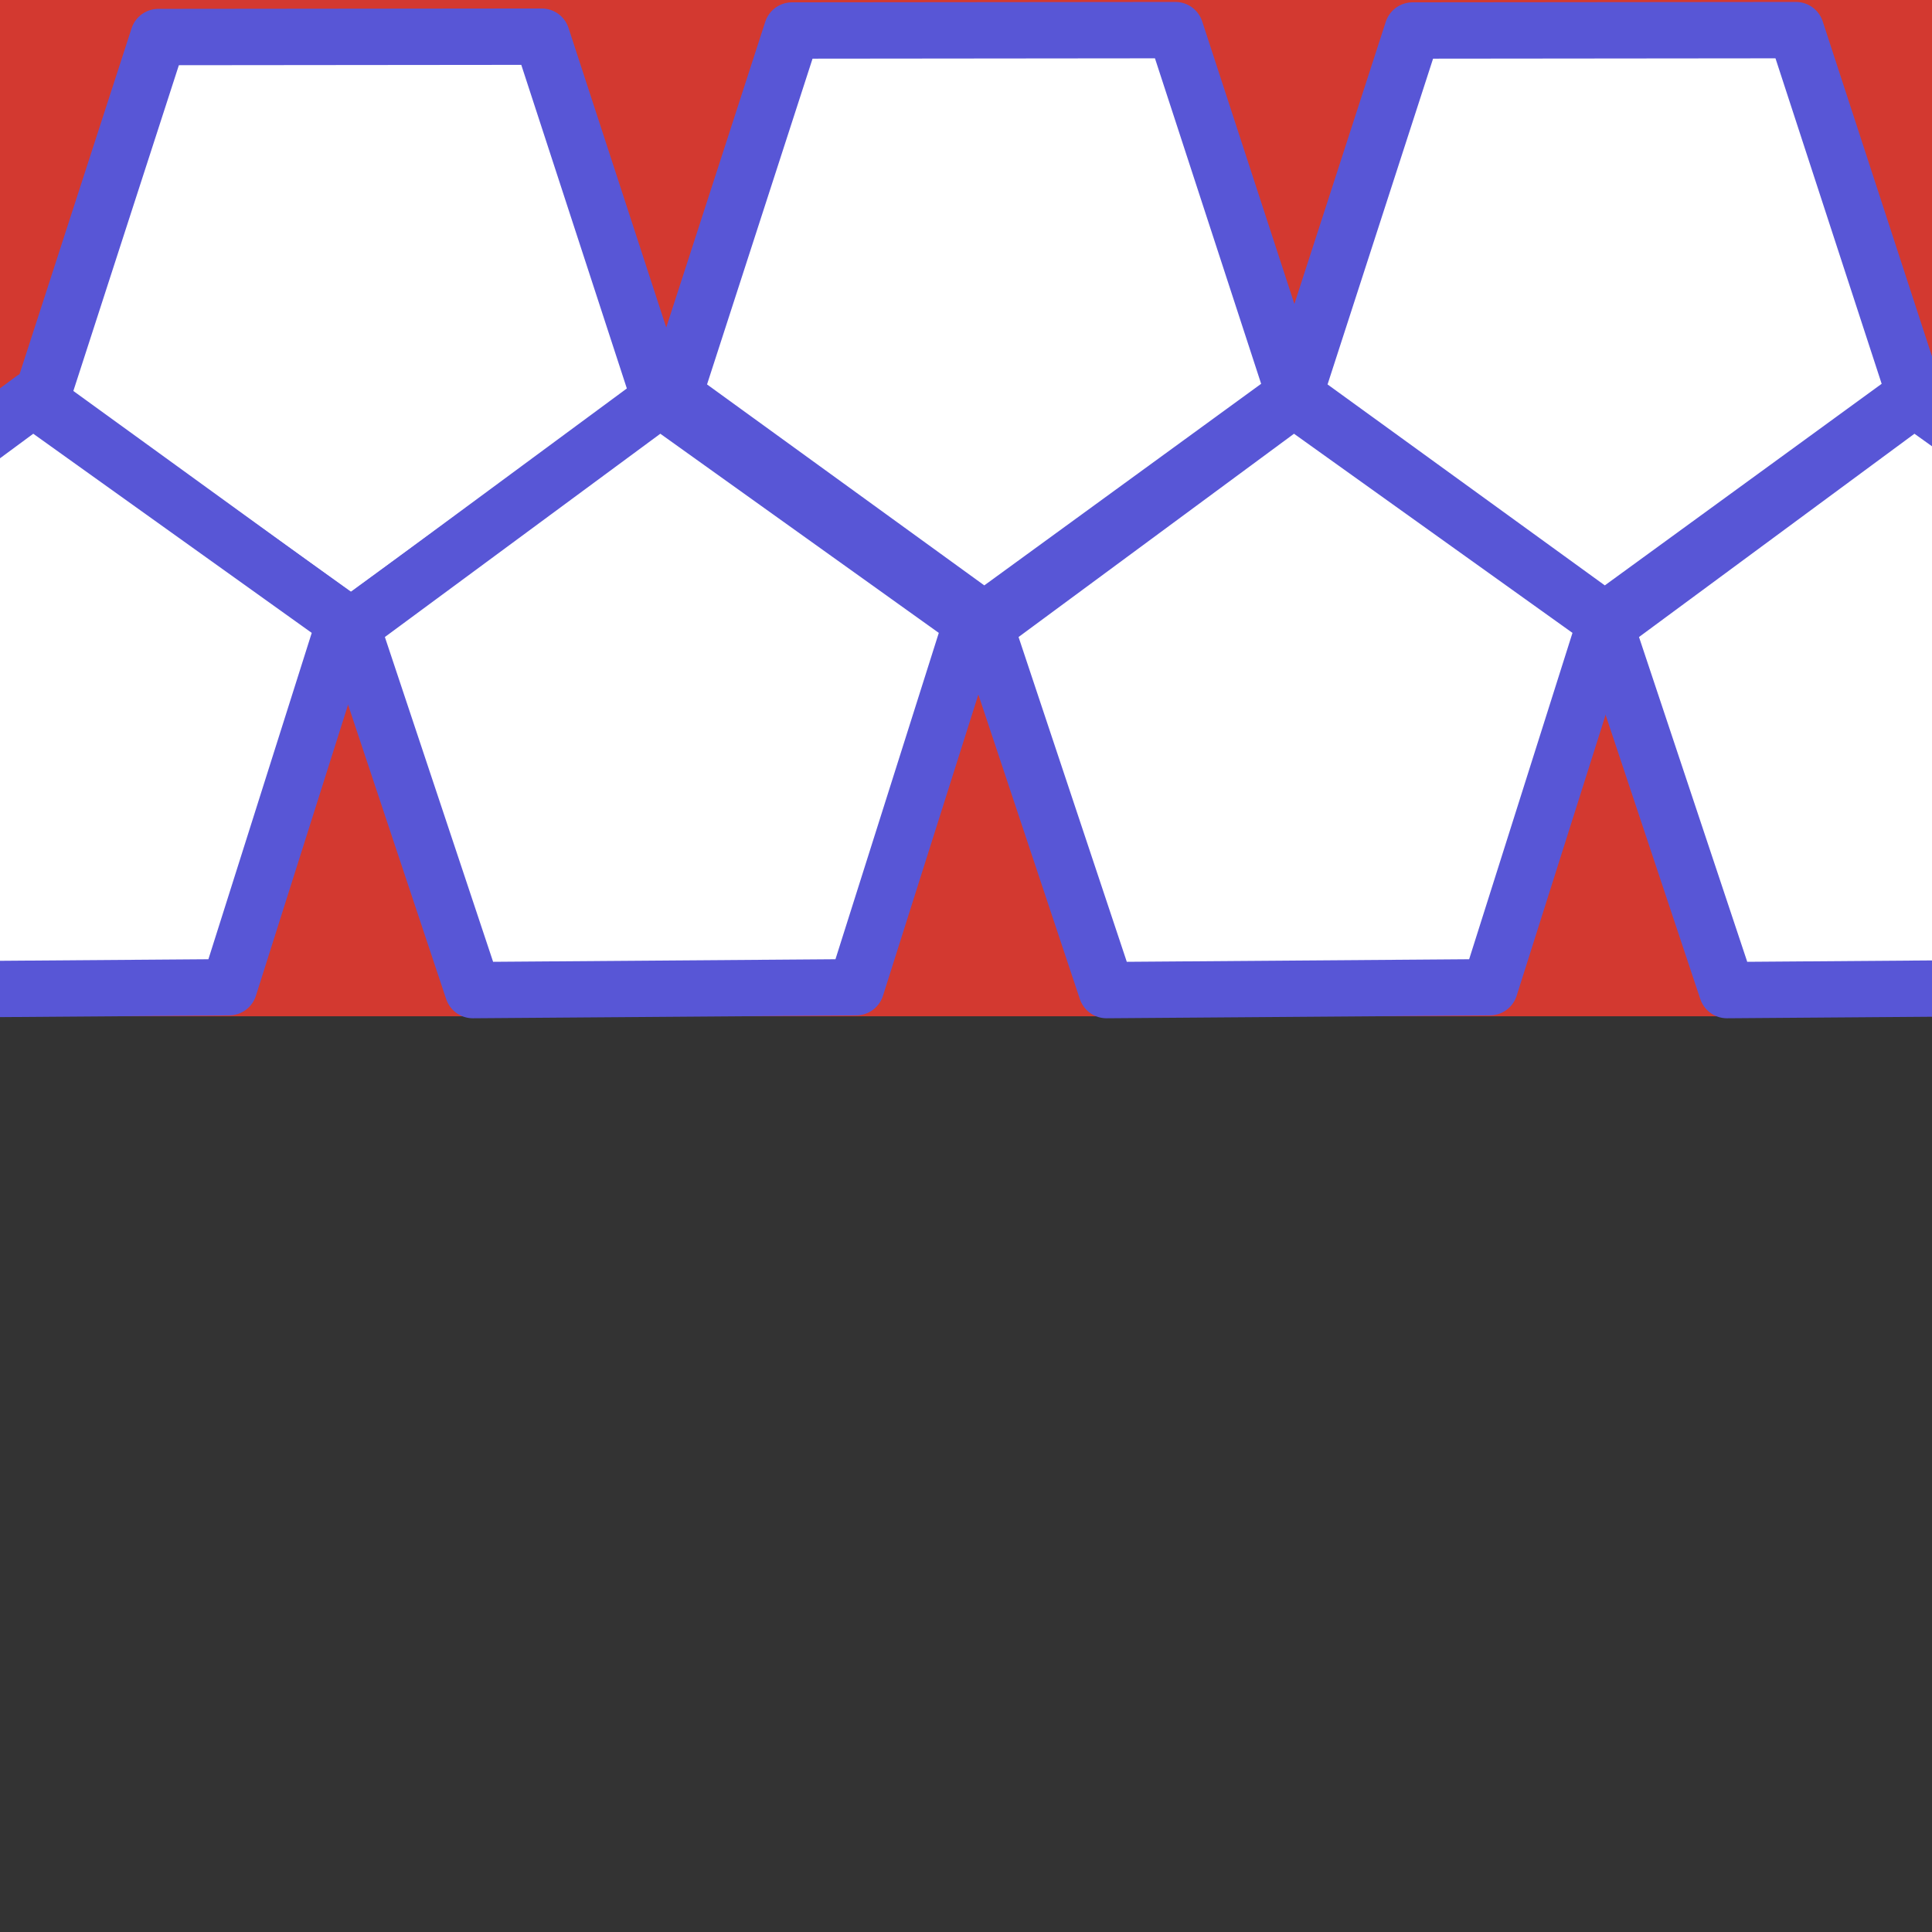 <?xml version="1.0" encoding="UTF-8" standalone="no"?>
<!-- Created with Inkscape (http://www.inkscape.org/) -->

<svg
   xmlns:dc="http://purl.org/dc/elements/1.1/"
   xmlns:cc="http://creativecommons.org/ns#"
   xmlns:rdf="http://www.w3.org/1999/02/22-rdf-syntax-ns#"
   xmlns:svg="http://www.w3.org/2000/svg"
   xmlns="http://www.w3.org/2000/svg"
   xmlns:sodipodi="http://sodipodi.sourceforge.net/DTD/sodipodi-0.dtd"
   xmlns:inkscape="http://www.inkscape.org/namespaces/inkscape"
   width="1in"
   height="1in"
   viewBox="0 0 25.4 25.4"
   version="1.1"
   id="svg5163"
   inkscape:version="0.92.2 5c3e80d, 2017-08-06"
   sodipodi:docname="net_circ.svg"
   inkscape:export-filename="/Users/radcli14/Desktop/drubble/game/a/net_circ.png"
   inkscape:export-xdpi="120"
   inkscape:export-ydpi="120">
  <rect x="0" y="0" width="25.4" height="25.4" fill="#333333" stroke="none"/>
  <defs
     id="defs5157" />
  <sodipodi:namedview
     id="base"
     pagecolor="#ffffff"
     bordercolor="#666666"
     borderopacity="1.0"
     inkscape:pageopacity="0"
     inkscape:pageshadow="2"
     inkscape:zoom="2"
     inkscape:cx="64"
     inkscape:cy="93.333333"
     inkscape:document-units="mm"
     inkscape:current-layer="layer1"
     showgrid="false"
     units="in"
     inkscape:snap-global="false"
     showguides="false"
     inkscape:window-width="1440"
     inkscape:window-height="790"
     inkscape:window-x="0"
     inkscape:window-y="1"
     inkscape:window-maximized="1" />
  <g
     inkscape:label="Layer 1"
     inkscape:groupmode="layer"
     id="layer1"
     transform="translate(0,-271.6)">
    <rect
       style="fill:#ff3b30;fill-opacity:0.784;fill-rule:nonzero;stroke:none;stroke-width:1.14;stroke-linecap:round;stroke-linejoin:round;stroke-miterlimit:4;stroke-dasharray:none;stroke-dashoffset:0;stroke-opacity:1"
       id="rect5940"
       width="25.665"
       height="13.361"
       x="0"
       y="271.6" />
    <path
       inkscape:transform-center-y="0.40818543"
       inkscape:transform-center-x="-0.0013386291"
       d="m 7.122,-272.082 -5.04,-0.005 -1.553,-4.795 4.081,-2.958 4.075,2.967 z"
       inkscape:randomized="0"
       inkscape:rounded="0"
       inkscape:flatsided="true"
       sodipodi:arg2="1.5718067"
       sodipodi:arg1="0.94348813"
       sodipodi:r2="3.4686644"
       sodipodi:r1="4.2875051"
       sodipodi:cy="-275.55353"
       sodipodi:cx="4.6058648"
       sodipodi:sides="5"
       id="path5213"
       style="fill:#ffffff;fill-opacity:1;fill-rule:nonzero;stroke:#5856d6;stroke-width:0.741;stroke-linecap:round;stroke-linejoin:round;stroke-miterlimit:4;stroke-dasharray:none;stroke-dashoffset:0;stroke-opacity:1"
       sodipodi:type="star"
       transform="scale(1,-1)" />
    <path
       sodipodi:type="star"
       style="fill:#ffffff;fill-opacity:1;fill-rule:nonzero;stroke:#5856d6;stroke-width:0.741;stroke-linecap:round;stroke-linejoin:round;stroke-miterlimit:4;stroke-dasharray:none;stroke-dashoffset:0;stroke-opacity:1"
       id="path5215"
       sodipodi:sides="5"
       sodipodi:cx="12.936765"
       sodipodi:cy="-275.46674"
       sodipodi:r1="4.2875051"
       sodipodi:r2="3.4686644"
       sodipodi:arg1="0.94348813"
       sodipodi:arg2="1.5718067"
       inkscape:flatsided="true"
       inkscape:rounded="0"
       inkscape:randomized="0"
       d="m 15.453,-271.996 -5.04,-0.005 -1.553,-4.795 4.081,-2.958 4.075,2.967 z"
       inkscape:transform-center-x="-0.0013387097"
       inkscape:transform-center-y="0.40815498"
       transform="scale(1,-1)" />
    <path
       transform="matrix(0.533,0.382,0.382,-0.533,-95.278,410.141)"
       inkscape:transform-center-y="-0.40021811"
       inkscape:transform-center-x="0.0096584096"
       d="m 18.124,257.577 -7.684,-0.008 -2.367,-7.31 6.221,-4.51 6.212,4.523 z"
       inkscape:randomized="0"
       inkscape:rounded="0"
       inkscape:flatsided="true"
       sodipodi:arg2="1.5718067"
       sodipodi:arg1="0.94348813"
       sodipodi:r2="5.2877879"
       sodipodi:r1="6.5360656"
       sodipodi:cy="252.2854"
       sodipodi:cx="14.287499"
       sodipodi:sides="5"
       id="path5217"
       style="fill:#ffffff;fill-opacity:1;fill-rule:nonzero;stroke:#5856d6;stroke-width:1.129;stroke-linecap:round;stroke-linejoin:round;stroke-miterlimit:4;stroke-dasharray:none;stroke-dashoffset:0;stroke-opacity:1"
       sodipodi:type="star" />
    <path
       sodipodi:type="star"
       style="fill:#ffffff;fill-opacity:1;fill-rule:nonzero;stroke:#5856d6;stroke-width:1.129;stroke-linecap:round;stroke-linejoin:round;stroke-miterlimit:4;stroke-dasharray:none;stroke-dashoffset:0;stroke-opacity:1"
       id="path5219"
       sodipodi:sides="5"
       sodipodi:cx="14.287499"
       sodipodi:cy="252.2854"
       sodipodi:r1="6.5360656"
       sodipodi:r2="5.2877879"
       sodipodi:arg1="0.94348813"
       sodipodi:arg2="1.5718067"
       inkscape:flatsided="true"
       inkscape:rounded="0"
       inkscape:randomized="0"
       d="m 18.124,257.577 -7.684,-0.008 -2.367,-7.31 6.221,-4.51 6.212,4.523 z"
       inkscape:transform-center-x="0.0096582779"
       inkscape:transform-center-y="-0.40021827"
       transform="matrix(0.533,0.382,0.382,-0.533,-86.947,410.141)" />
    <path
       transform="matrix(0.533,0.382,0.382,-0.533,-103.522,410.141)"
       inkscape:transform-center-y="-0.40021816"
       inkscape:transform-center-x="0.009662348"
       d="m 18.124,257.577 -7.684,-0.008 -2.367,-7.31 6.221,-4.51 6.212,4.523 z"
       inkscape:randomized="0"
       inkscape:rounded="0"
       inkscape:flatsided="true"
       sodipodi:arg2="1.5718067"
       sodipodi:arg1="0.94348813"
       sodipodi:r2="5.2877879"
       sodipodi:r1="6.5360656"
       sodipodi:cy="252.2854"
       sodipodi:cx="14.287499"
       sodipodi:sides="5"
       id="path5221"
       style="fill:#ffffff;fill-opacity:1;fill-rule:nonzero;stroke:#5856d6;stroke-width:1.129;stroke-linecap:round;stroke-linejoin:round;stroke-miterlimit:4;stroke-dasharray:none;stroke-dashoffset:0;stroke-opacity:1"
       sodipodi:type="star" />
    <path
       transform="scale(1,-1)"
       inkscape:transform-center-y="0.40815498"
       inkscape:transform-center-x="-0.0013394361"
       d="m 23.611,-271.996 -5.04,-0.005 -1.553,-4.795 4.081,-2.958 4.075,2.967 z"
       inkscape:randomized="0"
       inkscape:rounded="0"
       inkscape:flatsided="true"
       sodipodi:arg2="1.5718067"
       sodipodi:arg1="0.94348813"
       sodipodi:r2="3.4686644"
       sodipodi:r1="4.2875051"
       sodipodi:cy="-275.46674"
       sodipodi:cx="21.094105"
       sodipodi:sides="5"
       id="path5839"
       style="fill:#ffffff;fill-opacity:1;fill-rule:nonzero;stroke:#5856d6;stroke-width:0.741;stroke-linecap:round;stroke-linejoin:round;stroke-miterlimit:4;stroke-dasharray:none;stroke-dashoffset:0;stroke-opacity:1"
       sodipodi:type="star" />
    <path
       transform="matrix(0.533,0.382,0.382,-0.533,-78.79,410.141)"
       inkscape:transform-center-y="-0.40021827"
       inkscape:transform-center-x="0.0096583615"
       d="m 18.124,257.577 -7.684,-0.008 -2.367,-7.31 6.221,-4.51 6.212,4.523 z"
       inkscape:randomized="0"
       inkscape:rounded="0"
       inkscape:flatsided="true"
       sodipodi:arg2="1.5718067"
       sodipodi:arg1="0.94348813"
       sodipodi:r2="5.2877879"
       sodipodi:r1="6.5360656"
       sodipodi:cy="252.2854"
       sodipodi:cx="14.287499"
       sodipodi:sides="5"
       id="path5841"
       style="fill:#ffffff;fill-opacity:1;fill-rule:nonzero;stroke:#5856d6;stroke-width:1.129;stroke-linecap:round;stroke-linejoin:round;stroke-miterlimit:4;stroke-dasharray:none;stroke-dashoffset:0;stroke-opacity:1"
       sodipodi:type="star" />
  </g>
</svg>
